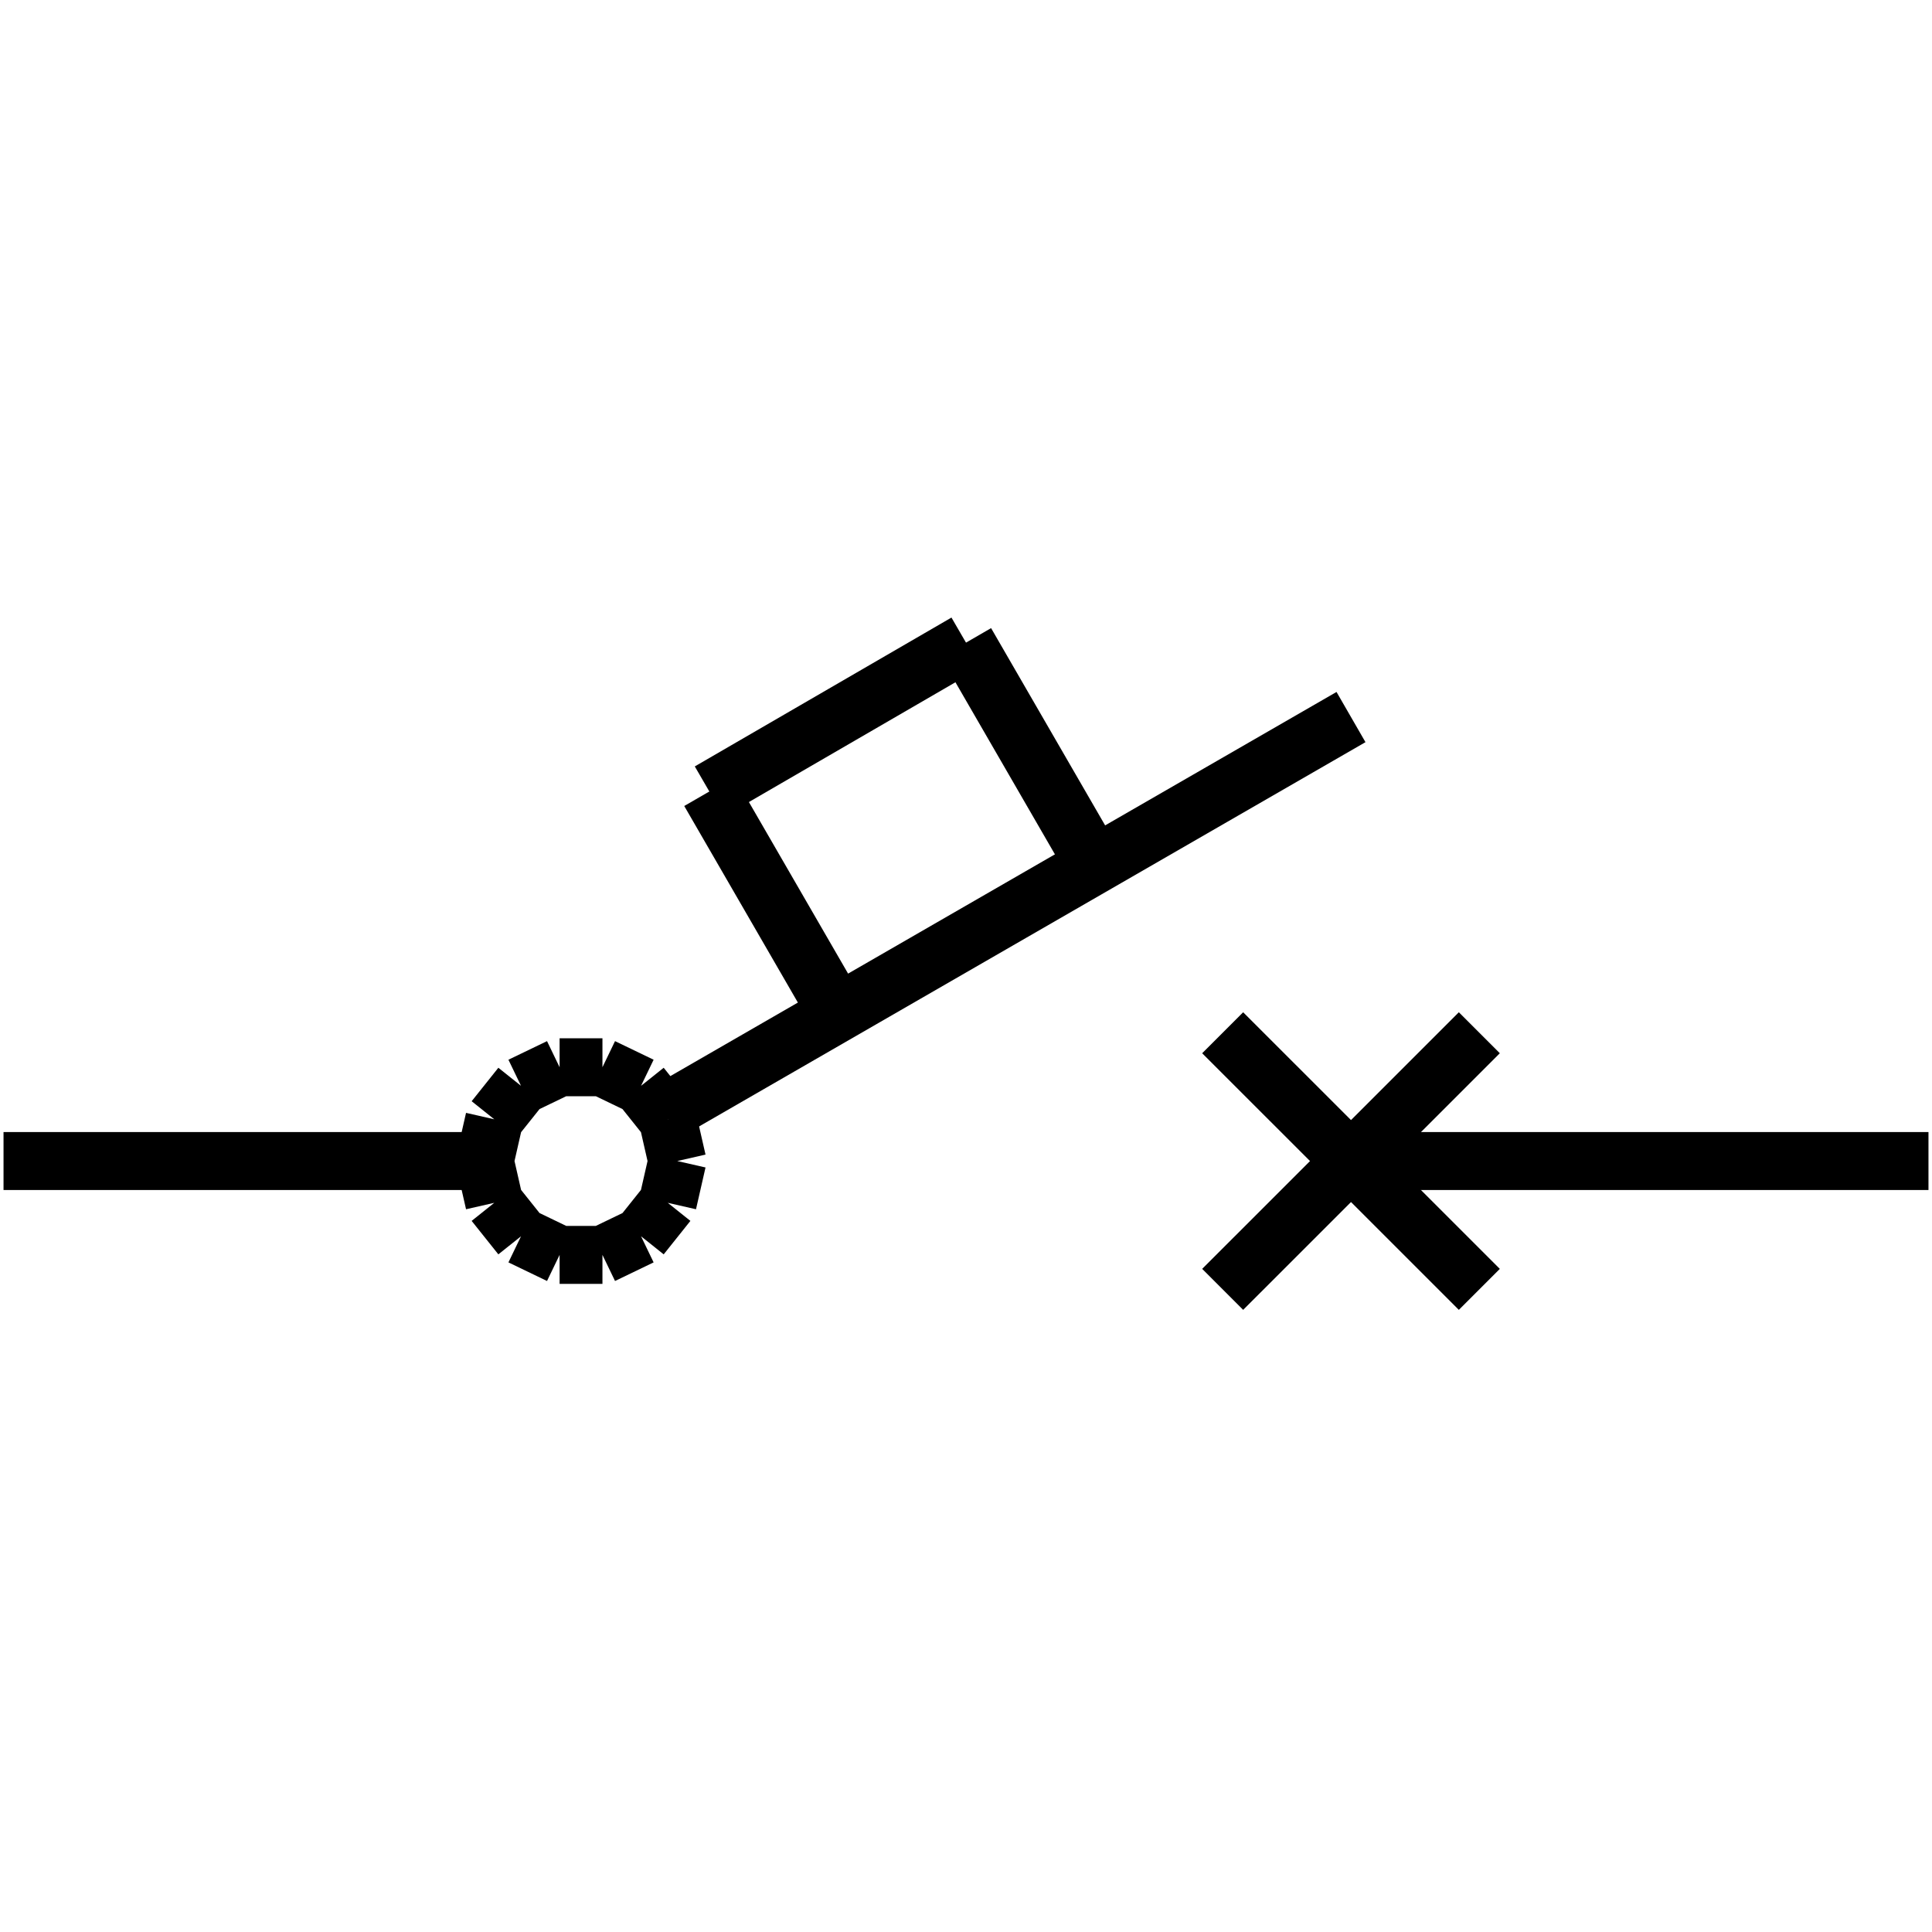 <?xml version="1.0" standalone="no"?><svg xmlns="http://www.w3.org/2000/svg" width="400.000" height="400.000" viewBox="0.0 0.0 400.000 400.000" version="1.1">
  <title>Produce by Acme CAD Converter</title>
  <desc>Produce by Acme CAD Converter</desc>
<g id="0" display="visible">
<g><path d="M173.43 209.83L146.86 163.87"
fill="none" stroke="black" stroke-width="12"/>
</g>
<g><path d="M226.57 179.01L200 133.05"
fill="none" stroke="black" stroke-width="12"/>
</g>
<g><path d="M146.86 163.87L200 133.05"
fill="none" stroke="black" stroke-width="12"/>
</g>
<g><path d="M100.37 240.38L0.73 240.38"
fill="none" stroke="black" stroke-width="12"/>
</g>
<g><path d="M399.27 240.38L279.71 240.38"
fill="none" stroke="black" stroke-width="12"/>
</g>
<g><path d="M137.56 230.43L279.71 148.46"
fill="none" stroke="black" stroke-width="12"/>
</g>
<g><path d="M253.14 213.82L306.28 266.95"
fill="none" stroke="black" stroke-width="12"/>
</g>
<g><path d="M306.28 213.82L253.14 266.95"
fill="none" stroke="black" stroke-width="12"/>
</g>
<g><path d="M279.71 240.38L279.71 240.38"
fill="none" stroke="black" stroke-width=".5"/>
</g>
<g><path d="M100.37 240.38L102.34 231.74M102.34 231.74L107.87 224.81M107.87 224.81L115.86 220.96M115.86 220.96L124.73 220.96M124.73 220.96L132.72 224.81M132.72 224.81L138.25 231.74M138.25 231.74L140.22 240.38M140.22 240.38L138.25 249.03M138.25 249.03L132.72 255.96M132.72 255.96L124.73 259.81M124.73 259.81L115.86 259.81M115.86 259.81L107.87 255.96M107.87 255.96L102.34 249.03M102.34 249.03L100.37 240.38"
fill="none" stroke="black" stroke-width="12"/>
</g>
<g><path d="M120.29 240.38L120.29 240.38"
fill="none" stroke="black" stroke-width=".5"/>
</g>
</g>
</svg>
